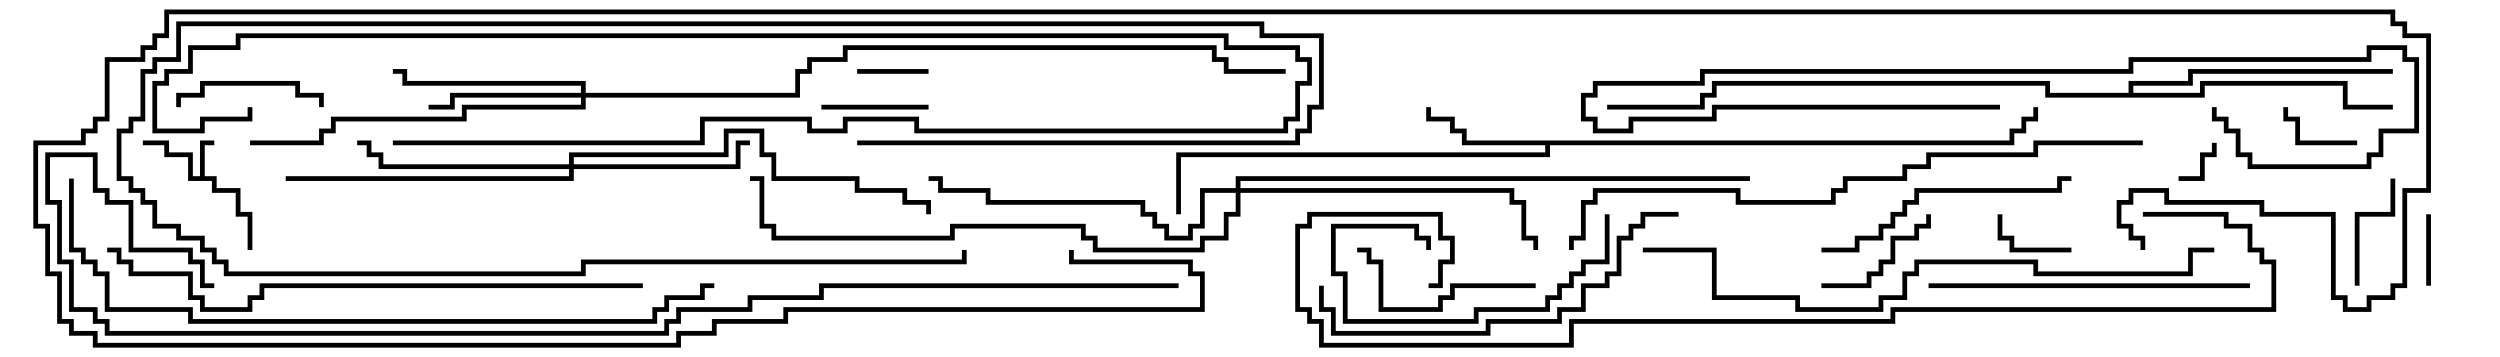 <svg version="1.1" width="105" height="15" xmlns="http://www.w3.org/2000/svg"><path d="M8.4,7.4L8.4,5.9L9,5.9L9,6.1L8.6,6.1L8.6,7.4L9.1,7.4L9.1,7.9L10.1,7.9L10.1,8.9L10.6,8.9L10.6,10.5L10.4,10.5L10.4,9.1L9.9,9.1L9.9,8.1L8.9,8.1L8.9,7.6L7.9,7.6L7.9,6.6L6.9,6.6L6.9,6.1L6,6.1L6,5.9L7.1,5.9L7.1,6.4L8.1,6.4L8.1,7.4z" stroke="none"/><path d="M84.4,5.9L84.4,5.4L84.9,5.4L84.9,4.9L85.4,4.9L85.4,4.5L85.6,4.5L85.6,5.1L85.1,5.1L85.1,5.6L84.6,5.6L84.6,6.1L65.1,6.1L65.1,6.6L49.6,6.6L49.6,9L49.4,9L49.4,6.4L64.9,6.4L64.9,6.1L61.4,6.1L61.4,5.6L60.9,5.6L60.9,5.1L59.9,5.1L59.9,4.5L60.1,4.5L60.1,4.9L61.1,4.9L61.1,5.4L61.6,5.4L61.6,5.9z" stroke="none"/><path d="M89.4,3.9L89.4,3.4L91.9,3.4L91.9,2.9L100.5,2.9L100.5,3.1L92.1,3.1L92.1,3.6L89.6,3.6L89.6,3.9L92.4,3.9L92.4,3.4L98.6,3.4L98.6,4.4L100.5,4.4L100.5,4.6L98.4,4.6L98.4,3.6L92.6,3.6L92.6,4.1L85.9,4.1L85.9,3.6L72.1,3.6L72.1,4.1L71.6,4.1L71.6,4.6L67.5,4.6L67.5,4.4L71.4,4.4L71.4,3.9L71.9,3.9L71.9,3.4L86.1,3.4L86.1,3.9z" stroke="none"/><path d="M24.4,3.9L24.4,3.6L16.9,3.6L16.9,3.1L16.5,3.1L16.5,2.9L17.1,2.9L17.1,3.4L24.6,3.4L24.6,3.9L33.4,3.9L33.4,2.9L33.9,2.9L33.9,2.4L35.4,2.4L35.4,1.9L51.1,1.9L51.1,2.4L51.6,2.4L51.6,2.9L54,2.9L54,3.1L51.4,3.1L51.4,2.6L50.9,2.6L50.9,2.1L35.6,2.1L35.6,2.6L34.1,2.6L34.1,3.1L33.6,3.1L33.6,4.1L24.6,4.1L24.6,4.6L19.6,4.6L19.6,5.1L14.1,5.1L14.1,5.6L13.6,5.6L13.6,6.1L10.5,6.1L10.5,5.9L13.4,5.9L13.4,5.4L13.9,5.4L13.9,4.9L19.4,4.9L19.4,4.4L24.4,4.4L24.4,4.1L19.1,4.1L19.1,4.6L18,4.6L18,4.4L18.9,4.4L18.9,3.9z" stroke="none"/><path d="M23.9,6.9L23.9,6.4L30.4,6.4L30.4,5.4L32.1,5.4L32.1,6.4L32.6,6.4L32.6,7.4L36.1,7.4L36.1,7.9L38.1,7.9L38.1,8.4L39.1,8.4L39.1,9L38.9,9L38.9,8.6L37.9,8.6L37.9,8.1L35.9,8.1L35.9,7.6L32.4,7.6L32.4,6.6L31.9,6.6L31.9,5.6L30.6,5.6L30.6,6.6L24.1,6.6L24.1,6.9L30.9,6.9L30.9,5.9L31.5,5.9L31.5,6.1L31.1,6.1L31.1,7.1L24.1,7.1L24.1,7.6L12,7.6L12,7.4L23.9,7.4L23.9,7.1L15.9,7.1L15.9,6.6L15.4,6.6L15.4,6.1L15,6.1L15,5.9L15.6,5.9L15.6,6.4L16.1,6.4L16.1,6.9z" stroke="none"/><path d="M51.9,7.9L51.9,7.4L73.5,7.4L73.5,7.6L52.1,7.6L52.1,7.9L63.6,7.9L63.6,8.4L64.1,8.4L64.1,9.9L64.6,9.9L64.6,10.5L64.4,10.5L64.4,10.1L63.9,10.1L63.9,8.6L63.4,8.6L63.4,8.1L52.1,8.1L52.1,9.1L51.6,9.1L51.6,10.1L50.6,10.1L50.6,10.6L45.9,10.6L45.9,10.1L45.4,10.1L45.4,9.6L40.1,9.6L40.1,10.1L32.4,10.1L32.4,9.6L31.9,9.6L31.9,7.6L31.5,7.6L31.5,7.4L32.1,7.4L32.1,9.4L32.6,9.4L32.6,9.9L39.9,9.9L39.9,9.4L45.6,9.4L45.6,9.9L46.1,9.9L46.1,10.4L50.4,10.4L50.4,9.9L51.4,9.9L51.4,8.9L51.9,8.9L51.9,8.1L50.6,8.1L50.6,9.6L50.1,9.6L50.1,10.1L48.9,10.1L48.9,9.6L48.4,9.6L48.4,9.1L47.9,9.1L47.9,8.6L41.4,8.6L41.4,8.1L39.4,8.1L39.4,7.6L39,7.6L39,7.4L39.6,7.4L39.6,7.9L41.6,7.9L41.6,8.4L48.1,8.4L48.1,8.9L48.6,8.9L48.6,9.4L49.1,9.4L49.1,9.9L49.9,9.9L49.9,9.4L50.4,9.4L50.4,7.9z" stroke="none"/><path d="M91.5,7.6L91.5,7.4L92.4,7.4L92.4,6.4L92.9,6.4L92.9,6L93.1,6L93.1,6.6L92.6,6.6L92.6,7.6z" stroke="none"/><path d="M39,2.9L39,3.1L36,3.1L36,2.9z" stroke="none"/><path d="M102.1,12L101.9,12L101.9,9L102.1,9z" stroke="none"/><path d="M99,5.9L99,6.1L96.4,6.1L96.4,5.1L95.9,5.1L95.9,4.5L96.1,4.5L96.1,4.9L96.6,4.9L96.6,5.9z" stroke="none"/><path d="M87,10.4L87,10.6L84.4,10.6L84.4,10.1L83.9,10.1L83.9,9L84.1,9L84.1,9.9L84.6,9.9L84.6,10.4z" stroke="none"/><path d="M39,4.4L39,4.6L34.5,4.6L34.5,4.4z" stroke="none"/><path d="M99.1,12L98.9,12L98.9,8.9L100.4,8.9L100.4,7.5L100.6,7.5L100.6,9.1L99.1,9.1z" stroke="none"/><path d="M80.9,9L81.1,9L81.1,9.6L80.6,9.6L80.6,10.1L79.6,10.1L79.6,11.1L79.1,11.1L79.1,11.6L78.6,11.6L78.6,12.1L76.5,12.1L76.5,11.9L78.4,11.9L78.4,11.4L78.9,11.4L78.9,10.9L79.4,10.9L79.4,9.9L80.4,9.9L80.4,9.4L80.9,9.4z" stroke="none"/><path d="M13.6,4.5L13.4,4.5L13.4,4.1L12.4,4.1L12.4,3.6L8.6,3.6L8.6,4.1L7.6,4.1L7.6,4.5L7.4,4.5L7.4,3.9L8.4,3.9L8.4,3.4L12.6,3.4L12.6,3.9L13.6,3.9z" stroke="none"/><path d="M16.5,6.1L16.5,5.9L29.4,5.9L29.4,4.9L34.1,4.9L34.1,5.4L35.4,5.4L35.4,4.9L38.6,4.9L38.6,5.4L53.9,5.4L53.9,4.9L54.4,4.9L54.4,3.4L54.9,3.4L54.9,2.6L54.4,2.6L54.4,2.1L51.4,2.1L51.4,1.6L10.1,1.6L10.1,2.1L8.1,2.1L8.1,3.1L7.1,3.1L7.1,3.6L6.6,3.6L6.6,5.4L8.4,5.4L8.4,4.9L10.4,4.9L10.4,4.5L10.6,4.5L10.6,5.1L8.6,5.1L8.6,5.6L6.4,5.6L6.4,3.4L6.9,3.4L6.9,2.9L7.9,2.9L7.9,1.9L9.9,1.9L9.9,1.4L51.6,1.4L51.6,1.9L54.6,1.9L54.6,2.4L55.1,2.4L55.1,3.6L54.6,3.6L54.6,5.1L54.1,5.1L54.1,5.6L38.4,5.6L38.4,5.1L35.6,5.1L35.6,5.6L33.9,5.6L33.9,5.1L29.6,5.1L29.6,6.1z" stroke="none"/><path d="M36,6.1L36,5.9L54.4,5.9L54.4,5.4L54.9,5.4L54.9,4.4L55.4,4.4L55.4,1.6L52.9,1.6L52.9,1.1L7.6,1.1L7.6,2.6L6.6,2.6L6.6,3.1L6.1,3.1L6.1,5.1L5.6,5.1L5.6,5.6L5.1,5.6L5.1,7.4L5.6,7.4L5.6,7.9L6.1,7.9L6.1,8.4L6.6,8.4L6.6,9.4L7.6,9.4L7.6,9.9L8.6,9.9L8.6,10.4L9.1,10.4L9.1,10.9L9.6,10.9L9.6,11.4L24.4,11.4L24.4,10.9L40.4,10.9L40.4,10.5L40.6,10.5L40.6,11.1L24.6,11.1L24.6,11.6L9.4,11.6L9.4,11.1L8.9,11.1L8.9,10.6L8.4,10.6L8.4,10.1L7.4,10.1L7.4,9.6L6.4,9.6L6.4,8.6L5.9,8.6L5.9,8.1L5.4,8.1L5.4,7.6L4.9,7.6L4.9,5.4L5.4,5.4L5.4,4.9L5.9,4.9L5.9,2.9L6.4,2.9L6.4,2.4L7.4,2.4L7.4,0.9L53.1,0.9L53.1,1.4L55.6,1.4L55.6,4.6L55.1,4.6L55.1,5.6L54.6,5.6L54.6,6.1z" stroke="none"/><path d="M64.5,11.9L64.5,12.1L61.1,12.1L61.1,12.6L60.6,12.6L60.6,13.1L57.9,13.1L57.9,11.1L57.4,11.1L57.4,10.6L57,10.6L57,10.4L57.6,10.4L57.6,10.9L58.1,10.9L58.1,12.9L60.4,12.9L60.4,12.4L60.9,12.4L60.9,11.9z" stroke="none"/><path d="M67.4,9L67.6,9L67.6,11.1L66.6,11.1L66.6,11.6L66.1,11.6L66.1,12.1L65.6,12.1L65.6,12.6L65.1,12.6L65.1,13.1L62.1,13.1L62.1,13.6L56.4,13.6L56.4,11.6L55.9,11.6L55.9,9.4L59.6,9.4L59.6,9.9L60.1,9.9L60.1,10.5L59.9,10.5L59.9,10.1L59.4,10.1L59.4,9.6L56.1,9.6L56.1,11.4L56.6,11.4L56.6,13.4L61.9,13.4L61.9,12.9L64.9,12.9L64.9,12.4L65.4,12.4L65.4,11.9L65.9,11.9L65.9,11.4L66.4,11.4L66.4,10.9L67.4,10.9z" stroke="none"/><path d="M84,4.4L84,4.6L72.1,4.6L72.1,5.1L68.6,5.1L68.6,5.6L66.9,5.6L66.9,5.1L66.4,5.1L66.4,3.9L66.9,3.9L66.9,3.4L71.4,3.4L71.4,2.9L89.4,2.9L89.4,2.4L99.4,2.4L99.4,1.9L101.1,1.9L101.1,2.4L101.6,2.4L101.6,5.6L100.1,5.6L100.1,6.6L99.6,6.6L99.6,7.1L94.4,7.1L94.4,6.6L93.9,6.6L93.9,5.6L93.4,5.6L93.4,5.1L92.9,5.1L92.9,4.5L93.1,4.5L93.1,4.9L93.6,4.9L93.6,5.4L94.1,5.4L94.1,6.4L94.6,6.4L94.6,6.9L99.4,6.9L99.4,6.4L99.9,6.4L99.9,5.4L101.4,5.4L101.4,2.6L100.9,2.6L100.9,2.1L99.6,2.1L99.6,2.6L89.6,2.6L89.6,3.1L71.6,3.1L71.6,3.6L67.1,3.6L67.1,4.1L66.6,4.1L66.6,4.9L67.1,4.9L67.1,5.4L68.4,5.4L68.4,4.9L71.9,4.9L71.9,4.4z" stroke="none"/><path d="M76.5,10.6L76.5,10.4L77.9,10.4L77.9,9.9L78.9,9.9L78.9,9.4L79.4,9.4L79.4,8.9L79.9,8.9L79.9,8.4L80.4,8.4L80.4,7.9L86.4,7.9L86.4,7.4L87,7.4L87,7.6L86.6,7.6L86.6,8.1L80.6,8.1L80.6,8.6L80.1,8.6L80.1,9.1L79.6,9.1L79.6,9.6L79.1,9.6L79.1,10.1L78.1,10.1L78.1,10.6z" stroke="none"/><path d="M81,12.1L81,11.9L94.5,11.9L94.5,12.1z" stroke="none"/><path d="M70.5,8.9L70.5,9.1L69.1,9.1L69.1,9.6L68.6,9.6L68.6,10.1L68.1,10.1L68.1,11.6L67.6,11.6L67.6,12.1L66.6,12.1L66.6,13.1L65.6,13.1L65.6,13.6L62.6,13.6L62.6,14.1L55.9,14.1L55.9,13.1L55.4,13.1L55.4,12L55.6,12L55.6,12.9L56.1,12.9L56.1,13.9L62.4,13.9L62.4,13.4L65.4,13.4L65.4,12.9L66.4,12.9L66.4,11.9L67.4,11.9L67.4,11.4L67.9,11.4L67.9,9.9L68.4,9.9L68.4,9.4L68.9,9.4L68.9,8.9z" stroke="none"/><path d="M27,11.9L27,12.1L11.1,12.1L11.1,12.6L10.6,12.6L10.6,13.1L8.4,13.1L8.4,12.6L7.9,12.6L7.9,11.6L5.4,11.6L5.4,11.1L4.9,11.1L4.9,10.6L4.5,10.6L4.5,10.4L5.1,10.4L5.1,10.9L5.6,10.9L5.6,11.4L8.1,11.4L8.1,12.4L8.6,12.4L8.6,12.9L10.4,12.9L10.4,12.4L10.9,12.4L10.9,11.9z" stroke="none"/><path d="M69,10.6L69,10.4L72.1,10.4L72.1,12.4L75.6,12.4L75.6,12.9L78.9,12.9L78.9,12.4L79.9,12.4L79.9,11.4L80.4,11.4L80.4,10.9L85.6,10.9L85.6,11.4L91.9,11.4L91.9,10.4L93,10.4L93,10.6L92.1,10.6L92.1,11.6L85.4,11.6L85.4,11.1L80.6,11.1L80.6,11.6L80.1,11.6L80.1,12.6L79.1,12.6L79.1,13.1L75.4,13.1L75.4,12.6L71.9,12.6L71.9,10.6z" stroke="none"/><path d="M90,5.9L90,6.1L85.6,6.1L85.6,6.6L81.1,6.6L81.1,7.1L80.1,7.1L80.1,7.6L77.6,7.6L77.6,8.1L77.1,8.1L77.1,8.6L72.9,8.6L72.9,8.1L67.1,8.1L67.1,8.6L66.6,8.6L66.6,10.1L66.1,10.1L66.1,10.5L65.9,10.5L65.9,9.9L66.4,9.9L66.4,8.4L66.9,8.4L66.9,7.9L73.1,7.9L73.1,8.4L76.9,8.4L76.9,7.9L77.4,7.9L77.4,7.4L79.9,7.4L79.9,6.9L80.9,6.9L80.9,6.4L85.4,6.4L85.4,5.9z" stroke="none"/><path d="M2.9,7.5L3.1,7.5L3.1,10.4L3.6,10.4L3.6,10.9L4.1,10.9L4.1,11.4L4.6,11.4L4.6,12.9L8.1,12.9L8.1,13.4L27.4,13.4L27.4,12.9L27.9,12.9L27.9,12.4L29.4,12.4L29.4,11.9L30,11.9L30,12.1L29.6,12.1L29.6,12.6L28.1,12.6L28.1,13.1L27.6,13.1L27.6,13.6L7.9,13.6L7.9,13.1L4.4,13.1L4.4,11.6L3.9,11.6L3.9,11.1L3.4,11.1L3.4,10.6L2.9,10.6z" stroke="none"/><path d="M90,9.1L90,8.9L93.6,8.9L93.6,9.4L94.6,9.4L94.6,10.4L95.1,10.4L95.1,10.9L95.6,10.9L95.6,13.1L79.6,13.1L79.6,13.6L66.1,13.6L66.1,14.6L55.4,14.6L55.4,13.6L54.9,13.6L54.9,13.1L54.4,13.1L54.4,9.4L54.9,9.4L54.9,8.9L60.6,8.9L60.6,9.9L61.1,9.9L61.1,11.1L60.6,11.1L60.6,12.1L60,12.1L60,11.9L60.4,11.9L60.4,10.9L60.9,10.9L60.9,10.1L60.4,10.1L60.4,9.1L55.1,9.1L55.1,9.6L54.6,9.6L54.6,12.9L55.1,12.9L55.1,13.4L55.6,13.4L55.6,14.4L65.9,14.4L65.9,13.4L79.4,13.4L79.4,12.9L95.4,12.9L95.4,11.1L94.9,11.1L94.9,10.6L94.4,10.6L94.4,9.6L93.4,9.6L93.4,9.1z" stroke="none"/><path d="M49.5,11.9L49.5,12.1L34.6,12.1L34.6,12.6L31.6,12.6L31.6,13.1L28.6,13.1L28.6,13.6L28.1,13.6L28.1,14.1L4.4,14.1L4.4,13.6L3.9,13.6L3.9,13.1L2.9,13.1L2.9,11.1L2.4,11.1L2.4,8.6L1.9,8.6L1.9,6.4L4.1,6.4L4.1,7.9L4.6,7.9L4.6,8.4L5.6,8.4L5.6,10.4L8.1,10.4L8.1,10.9L8.6,10.9L8.6,11.9L9,11.9L9,12.1L8.4,12.1L8.4,11.1L7.9,11.1L7.9,10.6L5.4,10.6L5.4,8.6L4.4,8.6L4.4,8.1L3.9,8.1L3.9,6.6L2.1,6.6L2.1,8.4L2.6,8.4L2.6,10.9L3.1,10.9L3.1,12.9L4.1,12.9L4.1,13.4L4.6,13.4L4.6,13.9L27.9,13.9L27.9,13.4L28.4,13.4L28.4,12.9L31.4,12.9L31.4,12.4L34.4,12.4L34.4,11.9z" stroke="none"/><path d="M44.9,10.5L45.1,10.5L45.1,10.9L50.1,10.9L50.1,11.4L50.6,11.4L50.6,13.1L33.1,13.1L33.1,13.6L30.1,13.6L30.1,14.1L28.6,14.1L28.6,14.6L3.9,14.6L3.9,14.1L2.9,14.1L2.9,13.6L2.4,13.6L2.4,11.6L1.9,11.6L1.9,9.6L1.4,9.6L1.4,5.9L3.4,5.9L3.4,5.4L3.9,5.4L3.9,4.9L4.4,4.9L4.4,2.4L5.9,2.4L5.9,1.9L6.4,1.9L6.4,1.4L6.9,1.4L6.9,0.4L100.6,0.4L100.6,0.9L101.1,0.9L101.1,1.4L102.1,1.4L102.1,8.1L101.1,8.1L101.1,12.1L100.6,12.1L100.6,12.6L99.6,12.6L99.6,13.1L98.4,13.1L98.4,12.6L97.9,12.6L97.9,9.1L94.9,9.1L94.9,8.6L90.9,8.6L90.9,8.1L89.6,8.1L89.6,8.6L89.1,8.6L89.1,9.4L89.6,9.4L89.6,9.9L90.1,9.9L90.1,10.5L89.9,10.5L89.9,10.1L89.4,10.1L89.4,9.6L88.9,9.6L88.9,8.4L89.4,8.4L89.4,7.9L91.1,7.9L91.1,8.4L95.1,8.4L95.1,8.9L98.1,8.9L98.1,12.4L98.6,12.4L98.6,12.9L99.4,12.9L99.4,12.4L100.4,12.4L100.4,11.9L100.9,11.9L100.9,7.9L101.9,7.9L101.9,1.6L100.9,1.6L100.9,1.1L100.4,1.1L100.4,0.6L7.1,0.6L7.1,1.6L6.6,1.6L6.6,2.1L6.1,2.1L6.1,2.6L4.6,2.6L4.6,5.1L4.1,5.1L4.1,5.6L3.6,5.6L3.6,6.1L1.6,6.1L1.6,9.4L2.1,9.4L2.1,11.4L2.6,11.4L2.6,13.4L3.1,13.4L3.1,13.9L4.1,13.9L4.1,14.4L28.4,14.4L28.4,13.9L29.9,13.9L29.9,13.4L32.9,13.4L32.9,12.9L50.4,12.9L50.4,11.6L49.9,11.6L49.9,11.1L44.9,11.1z" stroke="none"/></svg>